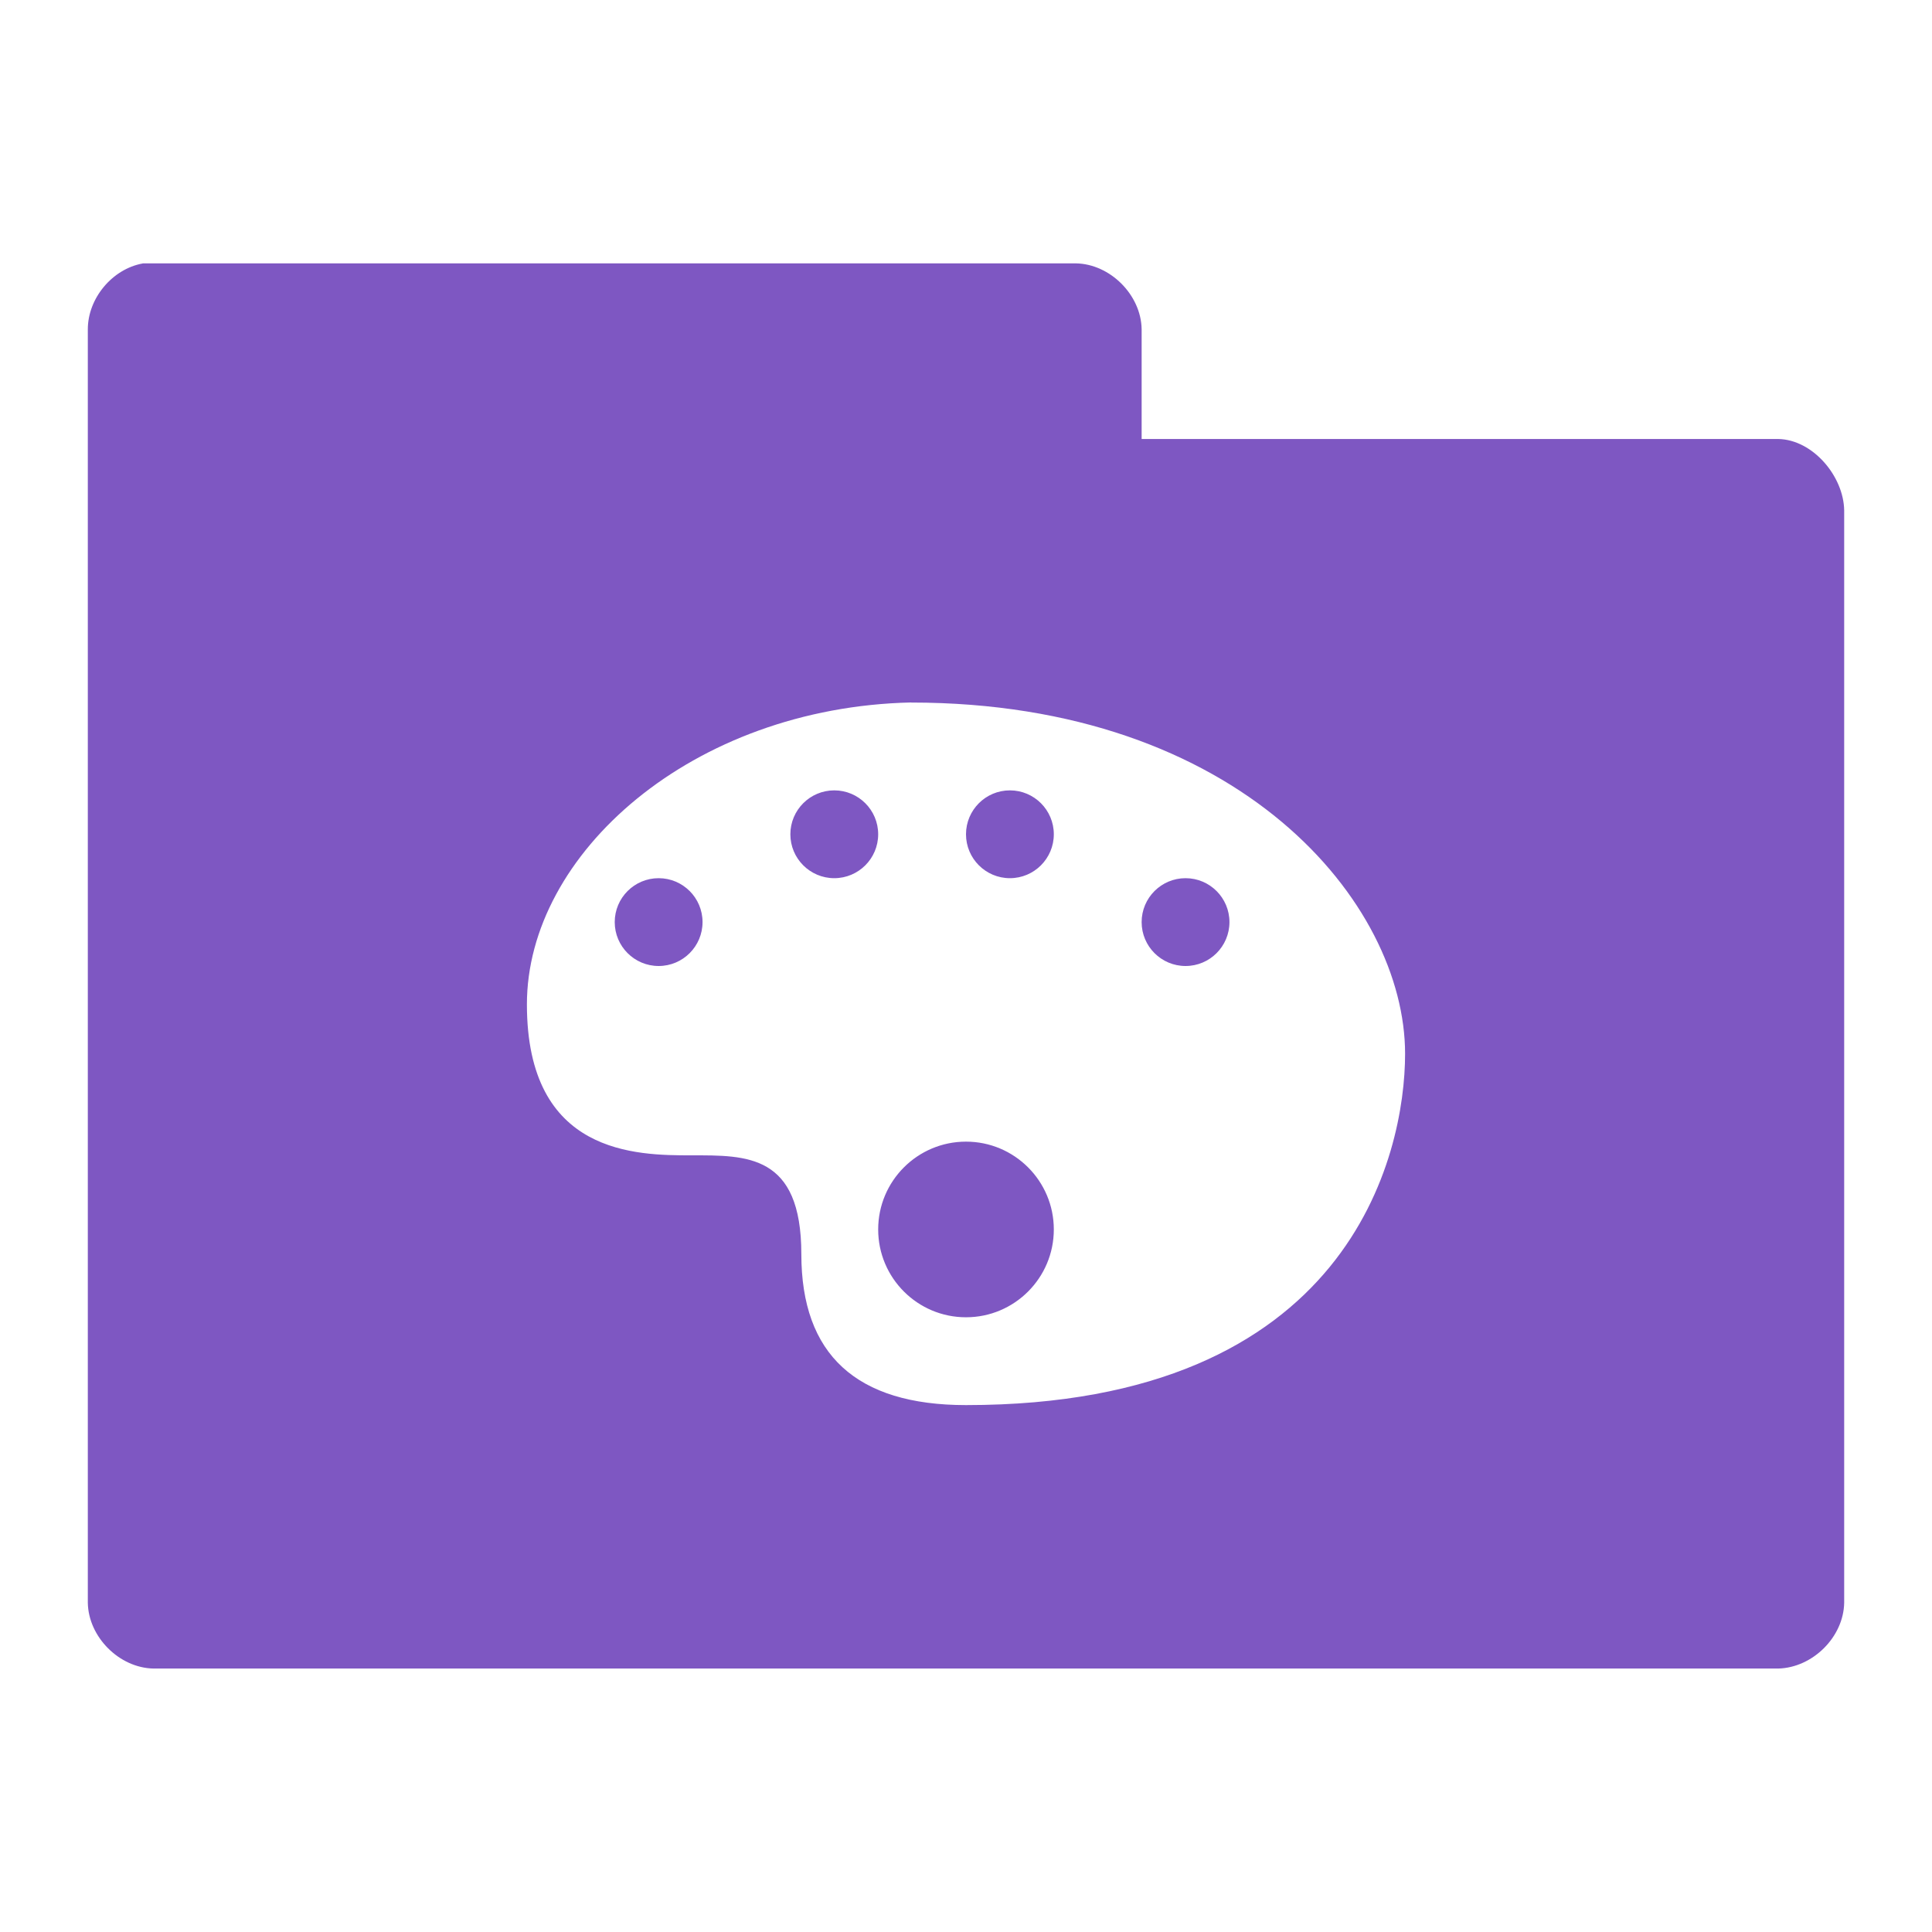 <svg xmlns="http://www.w3.org/2000/svg" viewBox="0 0 22 22">
 <g transform="translate(0,-1030.362)">
  <path d="m 1.625 3 c -0.347 0.063 -0.625 0.397 -0.625 0.75 l 0 14.5 c 0.006 0.391 0.359 0.744 0.75 0.75 l 18.5 0 c 0.391 -0.01 0.744 -0.359 0.75 -0.75 l 0 -12.438 c -0.006 -0.391 -0.359 -0.806 -0.75 -0.813 l -7.25 0 l 0 -1.25 c -0.006 -0.391 -0.359 -0.744 -0.75 -0.75 l -10.625 0 z m 8.75 5 c 3.75 0 5.625 2.286 5.625 4 c 0 1.143 -0.625 4 -5 4 c -1.25 0 -1.875 -0.576 -1.875 -1.719 c 0 -1.143 -0.625 -1.125 -1.25 -1.125 c -0.625 0 -1.875 -0.004 -1.875 -1.719 c 0 -1.714 1.879 -3.382 4.375 -3.438 z m -0.875 1 c -0.276 0 -0.5 0.224 -0.5 0.5 c 0 0.276 0.224 0.5 0.5 0.5 c 0.276 0 0.5 -0.224 0.5 -0.5 c 0 -0.276 -0.224 -0.5 -0.5 -0.5 z m 2 0 c -0.276 0 -0.5 0.224 -0.5 0.5 c 0 0.276 0.224 0.5 0.5 0.5 c 0.276 0 0.5 -0.224 0.5 -0.5 c 0 -0.276 -0.224 -0.5 -0.5 -0.5 z m -4 1 c -0.276 0 -0.5 0.224 -0.5 0.5 c 0 0.276 0.224 0.5 0.5 0.5 c 0.276 0 0.5 -0.224 0.5 -0.5 c 0 -0.276 -0.224 -0.5 -0.5 -0.5 z m 6 0 c -0.276 0 -0.5 0.224 -0.5 0.5 c 0 0.276 0.224 0.5 0.5 0.5 c 0.276 0 0.5 -0.224 0.5 -0.5 c 0 -0.276 -0.224 -0.5 -0.5 -0.5 z m -2.5 3 c -0.552 0 -1 0.448 -1 1 c 0 0.552 0.448 1 1 1 c 0.552 0 1 -0.448 1 -1 c 0 -0.552 -0.448 -1 -1 -1 z" transform="translate(0,1030.362)" style="visibility:visible;fill:#7e57c2;fill-opacity:1;stroke:none;display:inline;color:#000;fill-rule:nonzero"/>
 </g>
</svg>
